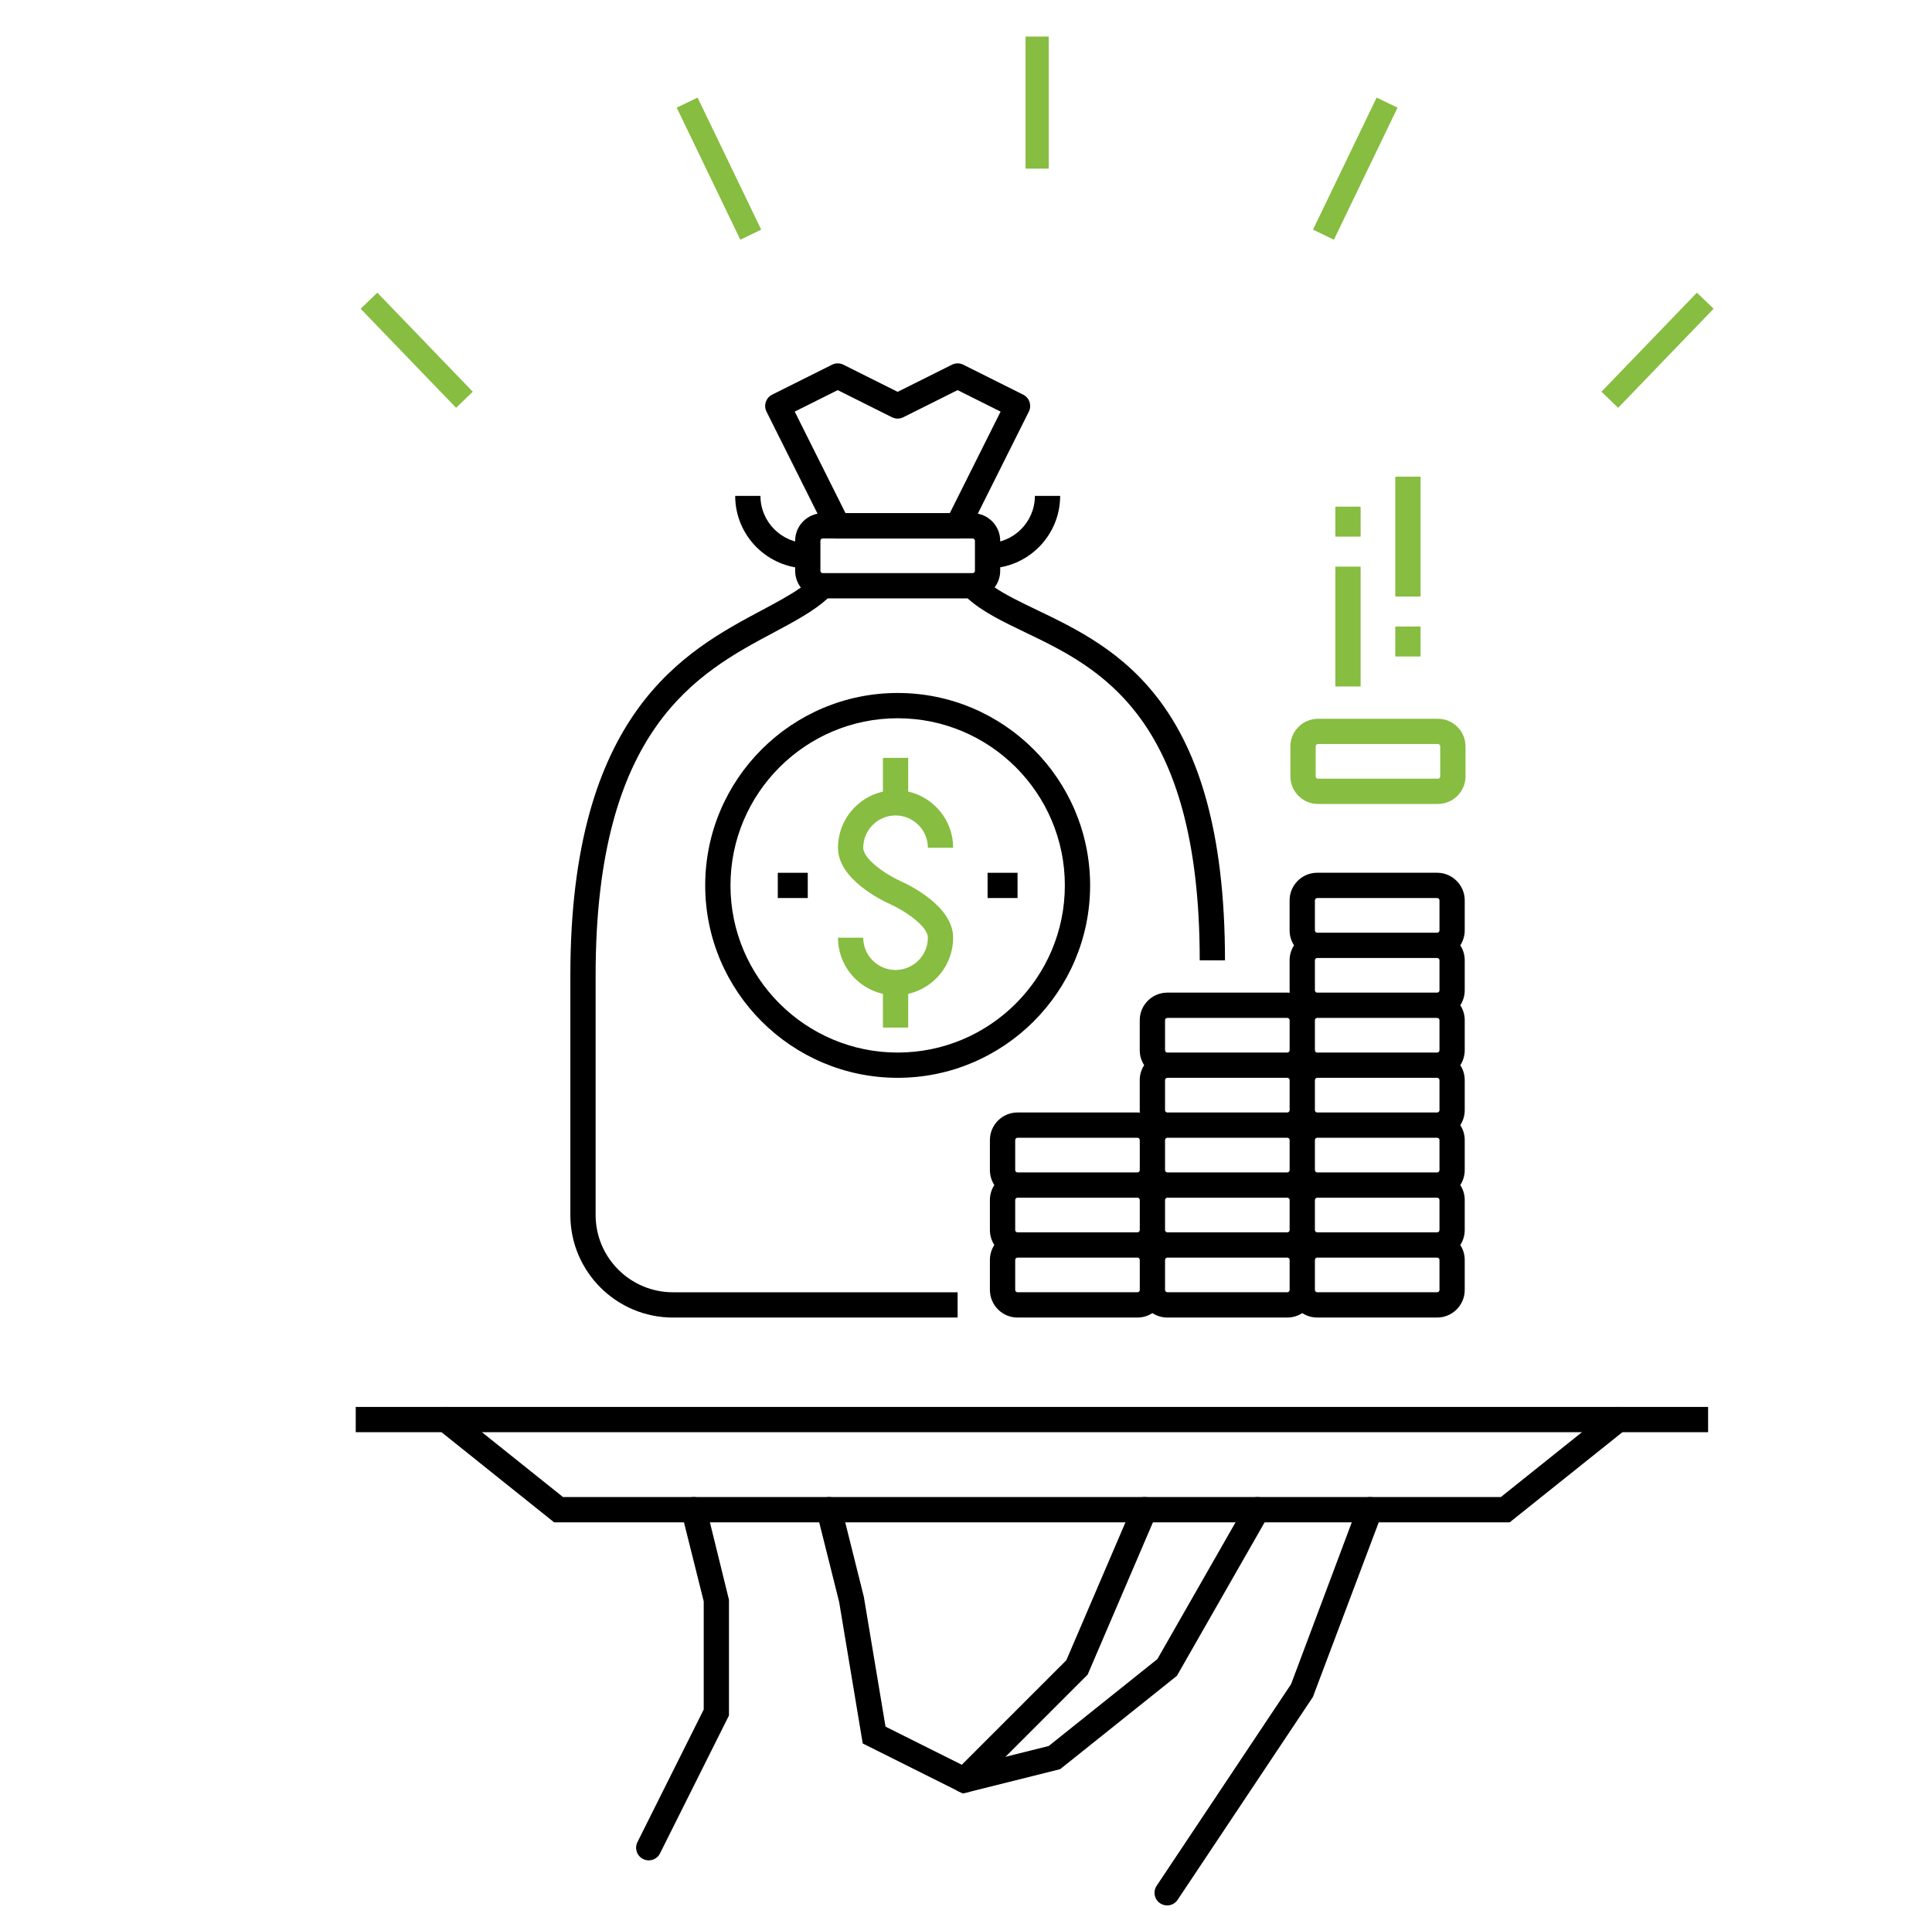 <?xml version="1.0" encoding="utf-8"?>
<!-- Generator: Adobe Illustrator 15.0.2, SVG Export Plug-In . SVG Version: 6.00 Build 0)  -->
<!DOCTYPE svg PUBLIC "-//W3C//DTD SVG 1.1//EN" "http://www.w3.org/Graphics/SVG/1.1/DTD/svg11.dtd">
<svg version="1.1" id="Layer_1" xmlns="http://www.w3.org/2000/svg" xmlns:xlink="http://www.w3.org/1999/xlink" x="0px" y="0px"
	 width="158px" height="157.647px" viewBox="0 0 158 157.647" enable-background="new 0 0 158 157.647" xml:space="preserve">
<g>
	<rect x="29.092" y="115.081" width="110.597" height="2.066"/>
</g>
<g>
	<path d="M123.462,124.521H45.319l-9.499-7.6c-0.445-0.356-0.518-1.007-0.161-1.452c0.357-0.445,1.007-0.517,1.452-0.161
		l8.933,7.146h76.694l8.934-7.146c0.446-0.357,1.097-0.282,1.452,0.161c0.356,0.445,0.284,1.096-0.161,1.452L123.462,124.521z"/>
</g>
<g>
	<path d="M95.449,155.856c-0.197,0-0.396-0.057-0.572-0.174c-0.475-0.316-0.603-0.958-0.286-1.433l10.993-16.49l5.489-14.635
		c0.2-0.535,0.8-0.804,1.329-0.604c0.534,0.2,0.806,0.795,0.604,1.329l-5.638,14.957l-11.06,16.59
		C96.11,155.694,95.783,155.856,95.449,155.856z"/>
</g>
<g>
	<path d="M53.054,152.17c-0.155,0-0.312-0.035-0.461-0.109c-0.51-0.255-0.717-0.875-0.462-1.386l5.42-10.843v-8.845l-1.812-7.25
		c-0.139-0.553,0.198-1.114,0.751-1.252c0.553-0.142,1.114,0.198,1.252,0.752l1.874,7.623v9.46l-5.639,11.278
		C53.798,151.961,53.433,152.17,53.054,152.17z M78.74,146.701l-8.185-4.092l-1.93-11.579l-1.826-7.293
		c-0.139-0.553,0.198-1.114,0.751-1.252c0.552-0.142,1.114,0.198,1.252,0.752l1.843,7.373l1.774,10.622l6.56,3.279l6.784-1.695
		l8.888-7.109l7.275-12.732c0.282-0.494,0.913-0.667,1.409-0.384c0.495,0.282,0.667,0.914,0.384,1.409l-7.471,13.074l-9.548,7.637
		L78.74,146.701z"/>
</g>
<g>
	<path d="M78.861,146.64c-0.264,0-0.529-0.101-0.73-0.303c-0.403-0.403-0.403-1.058,0-1.461l9.075-9.076l5.452-12.72
		c0.225-0.523,0.83-0.77,1.356-0.542c0.524,0.225,0.767,0.832,0.542,1.356l-5.608,13.085l-9.356,9.357
		C79.39,146.538,79.125,146.64,78.861,146.64z"/>
</g>
<g>
	<g>
		<path d="M78.314,107.77H55.03c-4.624,0-8.386-3.763-8.386-8.387V79.775c0-21.501,9.402-26.52,15.624-29.841
			c1.222-0.652,2.329-1.243,3.225-1.875c-0.292-0.38-0.466-0.856-0.466-1.372v-2.451c0-1.246,1.013-2.259,2.259-2.259H79.54
			c1.245,0,2.258,1.014,2.258,2.259v2.451c0,0.51-0.17,0.981-0.457,1.36c0.94,0.635,2.114,1.199,3.411,1.822
			c6.511,3.127,15.428,7.41,15.428,28.68h-2.066c0-19.971-8.239-23.928-14.256-26.818c-1.859-0.893-3.485-1.674-4.728-2.786H67.696
			c-1.177,1.062-2.708,1.878-4.456,2.812C57.108,55.03,48.71,59.513,48.71,79.775v19.607c0,3.485,2.835,6.32,6.32,6.32h23.285
			V107.77z M67.285,44.043c-0.108,0-0.192,0.084-0.192,0.193v2.451c0,0.108,0.084,0.192,0.192,0.192H79.54
			c0.105,0,0.191-0.086,0.191-0.192v-2.451c0-0.108-0.084-0.193-0.191-0.193H67.285z M83.216,73.455h-2.451v-2.066h2.451V73.455z
			 M66.059,73.455h-2.451v-2.066h2.451V73.455z"/>
	</g>
</g>
<g>
	<path d="M78.314,44.043H68.51c-0.391,0-0.749-0.221-0.924-0.571l-4.902-9.804c-0.255-0.51-0.048-1.131,0.462-1.386l4.902-2.451
		c0.291-0.146,0.633-0.146,0.924,0l4.44,2.22l4.44-2.22c0.291-0.146,0.633-0.146,0.924,0l4.901,2.451
		c0.511,0.255,0.717,0.875,0.462,1.386l-4.901,9.804C79.063,43.822,78.706,44.043,78.314,44.043z M69.148,41.977h8.527l4.154-8.309
		l-3.516-1.758l-4.44,2.22c-0.291,0.146-0.633,0.146-0.924,0l-4.44-2.22l-3.516,1.758L69.148,41.977z"/>
</g>
<g>
	<g>
		<path d="M117.529,107.769h-9.804c-0.451,0-0.872-0.133-1.226-0.362c-0.353,0.229-0.773,0.362-1.225,0.362h-9.805
			c-0.451,0-0.873-0.133-1.227-0.362c-0.353,0.229-0.773,0.362-1.225,0.362h-9.804c-1.245,0-2.259-1.013-2.259-2.258v-2.451
			c0-0.451,0.134-0.872,0.362-1.226c-0.229-0.354-0.362-0.774-0.362-1.226v-2.451c0-0.451,0.134-0.872,0.362-1.225
			c-0.229-0.354-0.362-0.775-0.362-1.227v-2.45c0-1.245,1.014-2.259,2.259-2.259h9.804c0.067,0,0.135,0.003,0.2,0.009
			c-0.006-0.066-0.009-0.133-0.009-0.201v-2.451c0-0.452,0.134-0.873,0.362-1.226c-0.229-0.353-0.362-0.774-0.362-1.226v-2.451
			c0-1.245,1.014-2.258,2.26-2.258h9.805c0.067,0,0.135,0.003,0.2,0.009c-0.006-0.067-0.009-0.134-0.009-0.203v-2.45
			c0-0.452,0.134-0.873,0.362-1.226c-0.229-0.353-0.362-0.774-0.362-1.226v-2.451c0-1.245,1.014-2.258,2.259-2.258h9.804
			c1.245,0,2.259,1.013,2.259,2.258v2.451c0,0.452-0.134,0.873-0.362,1.226c0.229,0.353,0.362,0.774,0.362,1.226V81
			c0,0.452-0.134,0.873-0.362,1.226c0.229,0.353,0.362,0.774,0.362,1.225v2.451c0,0.452-0.134,0.873-0.362,1.226
			c0.229,0.353,0.362,0.774,0.362,1.226v2.451c0,0.451-0.134,0.872-0.362,1.226c0.229,0.354,0.362,0.774,0.362,1.226v2.45
			c0,0.451-0.134,0.873-0.362,1.227c0.229,0.353,0.362,0.773,0.362,1.225v2.451c0,0.451-0.134,0.872-0.362,1.226
			c0.229,0.354,0.362,0.774,0.362,1.226v2.451C119.788,106.756,118.774,107.769,117.529,107.769z M107.726,102.867
			c-0.106,0-0.192,0.086-0.192,0.192v2.451c0,0.105,0.086,0.191,0.192,0.191h9.804c0.106,0,0.192-0.086,0.192-0.191v-2.451
			c0-0.106-0.086-0.192-0.192-0.192H107.726z M95.471,102.867c-0.106,0-0.193,0.086-0.193,0.192v2.451
			c0,0.105,0.087,0.191,0.193,0.191h9.805c0.105,0,0.191-0.086,0.191-0.191v-2.451c0-0.106-0.086-0.192-0.191-0.192H95.471z
			 M83.216,102.867c-0.106,0-0.192,0.086-0.192,0.192v2.451c0,0.105,0.086,0.191,0.192,0.191h9.804c0.107,0,0.191-0.084,0.191-0.191
			v-2.451c0-0.106-0.086-0.192-0.191-0.192H83.216z M107.726,100.801h9.804c0.106,0,0.192-0.086,0.192-0.192v-2.451
			c0-0.105-0.086-0.191-0.192-0.191h-9.804c-0.106,0-0.192,0.086-0.192,0.191v2.451
			C107.533,100.715,107.619,100.801,107.726,100.801z M95.471,100.801h9.805c0.105,0,0.191-0.086,0.191-0.192v-2.451
			c0-0.105-0.086-0.191-0.191-0.191h-9.805c-0.106,0-0.193,0.086-0.193,0.191v2.451C95.277,100.715,95.364,100.801,95.471,100.801z
			 M83.216,100.801h9.804c0.105,0,0.191-0.086,0.191-0.192v-2.451c0-0.107-0.084-0.191-0.191-0.191h-9.804
			c-0.106,0-0.192,0.086-0.192,0.191v2.451C83.023,100.715,83.109,100.801,83.216,100.801z M107.726,95.899h9.804
			c0.106,0,0.192-0.087,0.192-0.193v-2.45c0-0.108-0.084-0.192-0.192-0.192h-9.804c-0.108,0-0.192,0.084-0.192,0.192v2.45
			C107.533,95.812,107.619,95.899,107.726,95.899z M95.471,95.899h9.805c0.105,0,0.191-0.087,0.191-0.193v-2.45
			c0-0.106-0.086-0.192-0.191-0.192h-9.805c-0.106,0-0.193,0.086-0.193,0.192v2.45C95.277,95.812,95.364,95.899,95.471,95.899z
			 M83.216,95.899h9.804c0.107,0,0.191-0.085,0.191-0.193v-2.45c0-0.108-0.084-0.192-0.191-0.192h-9.804
			c-0.106,0-0.192,0.086-0.192,0.192v2.45C83.023,95.812,83.109,95.899,83.216,95.899z M107.726,90.997h9.804
			c0.106,0,0.192-0.086,0.192-0.192v-2.451c0-0.106-0.086-0.192-0.192-0.192h-9.804c-0.106,0-0.192,0.086-0.192,0.192v2.451
			C107.533,90.911,107.619,90.997,107.726,90.997z M95.471,90.997h9.805c0.105,0,0.191-0.086,0.191-0.192v-2.451
			c0-0.106-0.086-0.192-0.191-0.192h-9.805c-0.106,0-0.193,0.086-0.193,0.192v2.451C95.277,90.911,95.364,90.997,95.471,90.997z
			 M107.726,86.095h9.804c0.108,0,0.192-0.084,0.192-0.192v-2.451c0-0.105-0.086-0.191-0.192-0.191h-9.804
			c-0.106,0-0.192,0.086-0.192,0.191v2.451C107.533,86.01,107.617,86.095,107.726,86.095z M95.471,86.095h9.805
			c0.105,0,0.191-0.086,0.191-0.192v-2.451c0-0.105-0.086-0.191-0.191-0.191h-9.805c-0.106,0-0.193,0.086-0.193,0.191v2.451
			C95.277,86.008,95.364,86.095,95.471,86.095z M107.726,81.193h9.804c0.108,0,0.192-0.085,0.192-0.193v-2.45
			c0-0.108-0.084-0.192-0.192-0.192h-9.804c-0.108,0-0.192,0.084-0.192,0.192V81C107.533,81.108,107.617,81.193,107.726,81.193z
			 M107.726,76.291h9.804c0.108,0,0.192-0.084,0.192-0.192v-2.451c0-0.105-0.086-0.191-0.192-0.191h-9.804
			c-0.106,0-0.192,0.086-0.192,0.191v2.451C107.533,76.207,107.617,76.291,107.726,76.291z M73.412,88.161
			c-8.679,0-15.74-7.06-15.74-15.738c0-8.679,7.061-15.74,15.74-15.74c8.678,0,15.738,7.061,15.738,15.74
			C89.15,81.101,82.09,88.161,73.412,88.161z M73.412,58.75c-7.54,0-13.673,6.134-13.673,13.673c0,7.539,6.134,13.672,13.673,13.672
			c7.539,0,13.672-6.133,13.672-13.672C87.084,64.883,80.951,58.75,73.412,58.75z M80.765,46.495v-2.066
			c2.134,0,3.869-1.735,3.869-3.869H86.7C86.7,43.832,84.037,46.495,80.765,46.495z M66.059,46.495
			c-3.272,0-5.935-2.663-5.935-5.935h2.066c0,2.133,1.735,3.869,3.869,3.869V46.495z"/>
	</g>
	<g>
		<path fill="#87BD40" d="M37.299,33.356l-7.806-8.102l1.365-1.315l7.806,8.102L37.299,33.356z M132.333,33.356l-1.365-1.315
			l7.806-8.102l1.365,1.315L132.333,33.356z M109.087,19.607l-1.709-0.823l5.205-10.802l1.709,0.823L109.087,19.607z M60.545,19.607
			L55.341,8.805l1.708-0.823l5.204,10.802L60.545,19.607z M85.765,13.794h-1.896V2.992h1.896V13.794z"/>
	</g>
	<g>
		<path fill="#87BD40" d="M74.271,84.051h-2.066v-2.758c-2.101-0.472-3.676-2.353-3.676-4.595h2.066
			c0,1.457,1.186,2.643,2.643,2.643v1.033v-1.033c1.458,0,2.644-1.186,2.644-2.643c0-0.922-1.83-2.176-3.066-2.733
			c-0.715-0.32-4.286-2.051-4.286-4.62c0-2.242,1.575-4.123,3.676-4.595v-2.758h2.066v2.758c2.102,0.472,3.677,2.353,3.677,4.595
			h-2.066c0-1.457-1.186-2.643-2.644-2.643v-1.033v1.033c-1.457,0-2.643,1.186-2.643,2.643c0,0.923,1.83,2.178,3.066,2.735
			c0.715,0.32,4.287,2.049,4.287,4.618c0,2.242-1.575,4.123-3.677,4.595V84.051z"/>
	</g>
	<g>
		<path fill="#87BD40" d="M117.592,65.76h-9.804c-1.245,0-2.259-1.013-2.259-2.258v-2.451c0-1.245,1.014-2.258,2.259-2.258h9.804
			c1.245,0,2.259,1.013,2.259,2.258v2.451C119.851,64.747,118.837,65.76,117.592,65.76z M107.788,60.859
			c-0.106,0-0.192,0.086-0.192,0.191v2.451c0,0.108,0.084,0.192,0.192,0.192h9.804c0.108,0,0.192-0.084,0.192-0.192v-2.451
			c0-0.105-0.086-0.191-0.192-0.191H107.788z M111.272,56.149h-2.066v-9.804h2.066V56.149z M116.174,53.698h-2.066v-2.451h2.066
			V53.698z M116.174,48.796h-2.066v-9.804h2.066V48.796z M111.272,43.894h-2.066v-2.451h2.066V43.894z"/>
	</g>
</g>
</svg>
